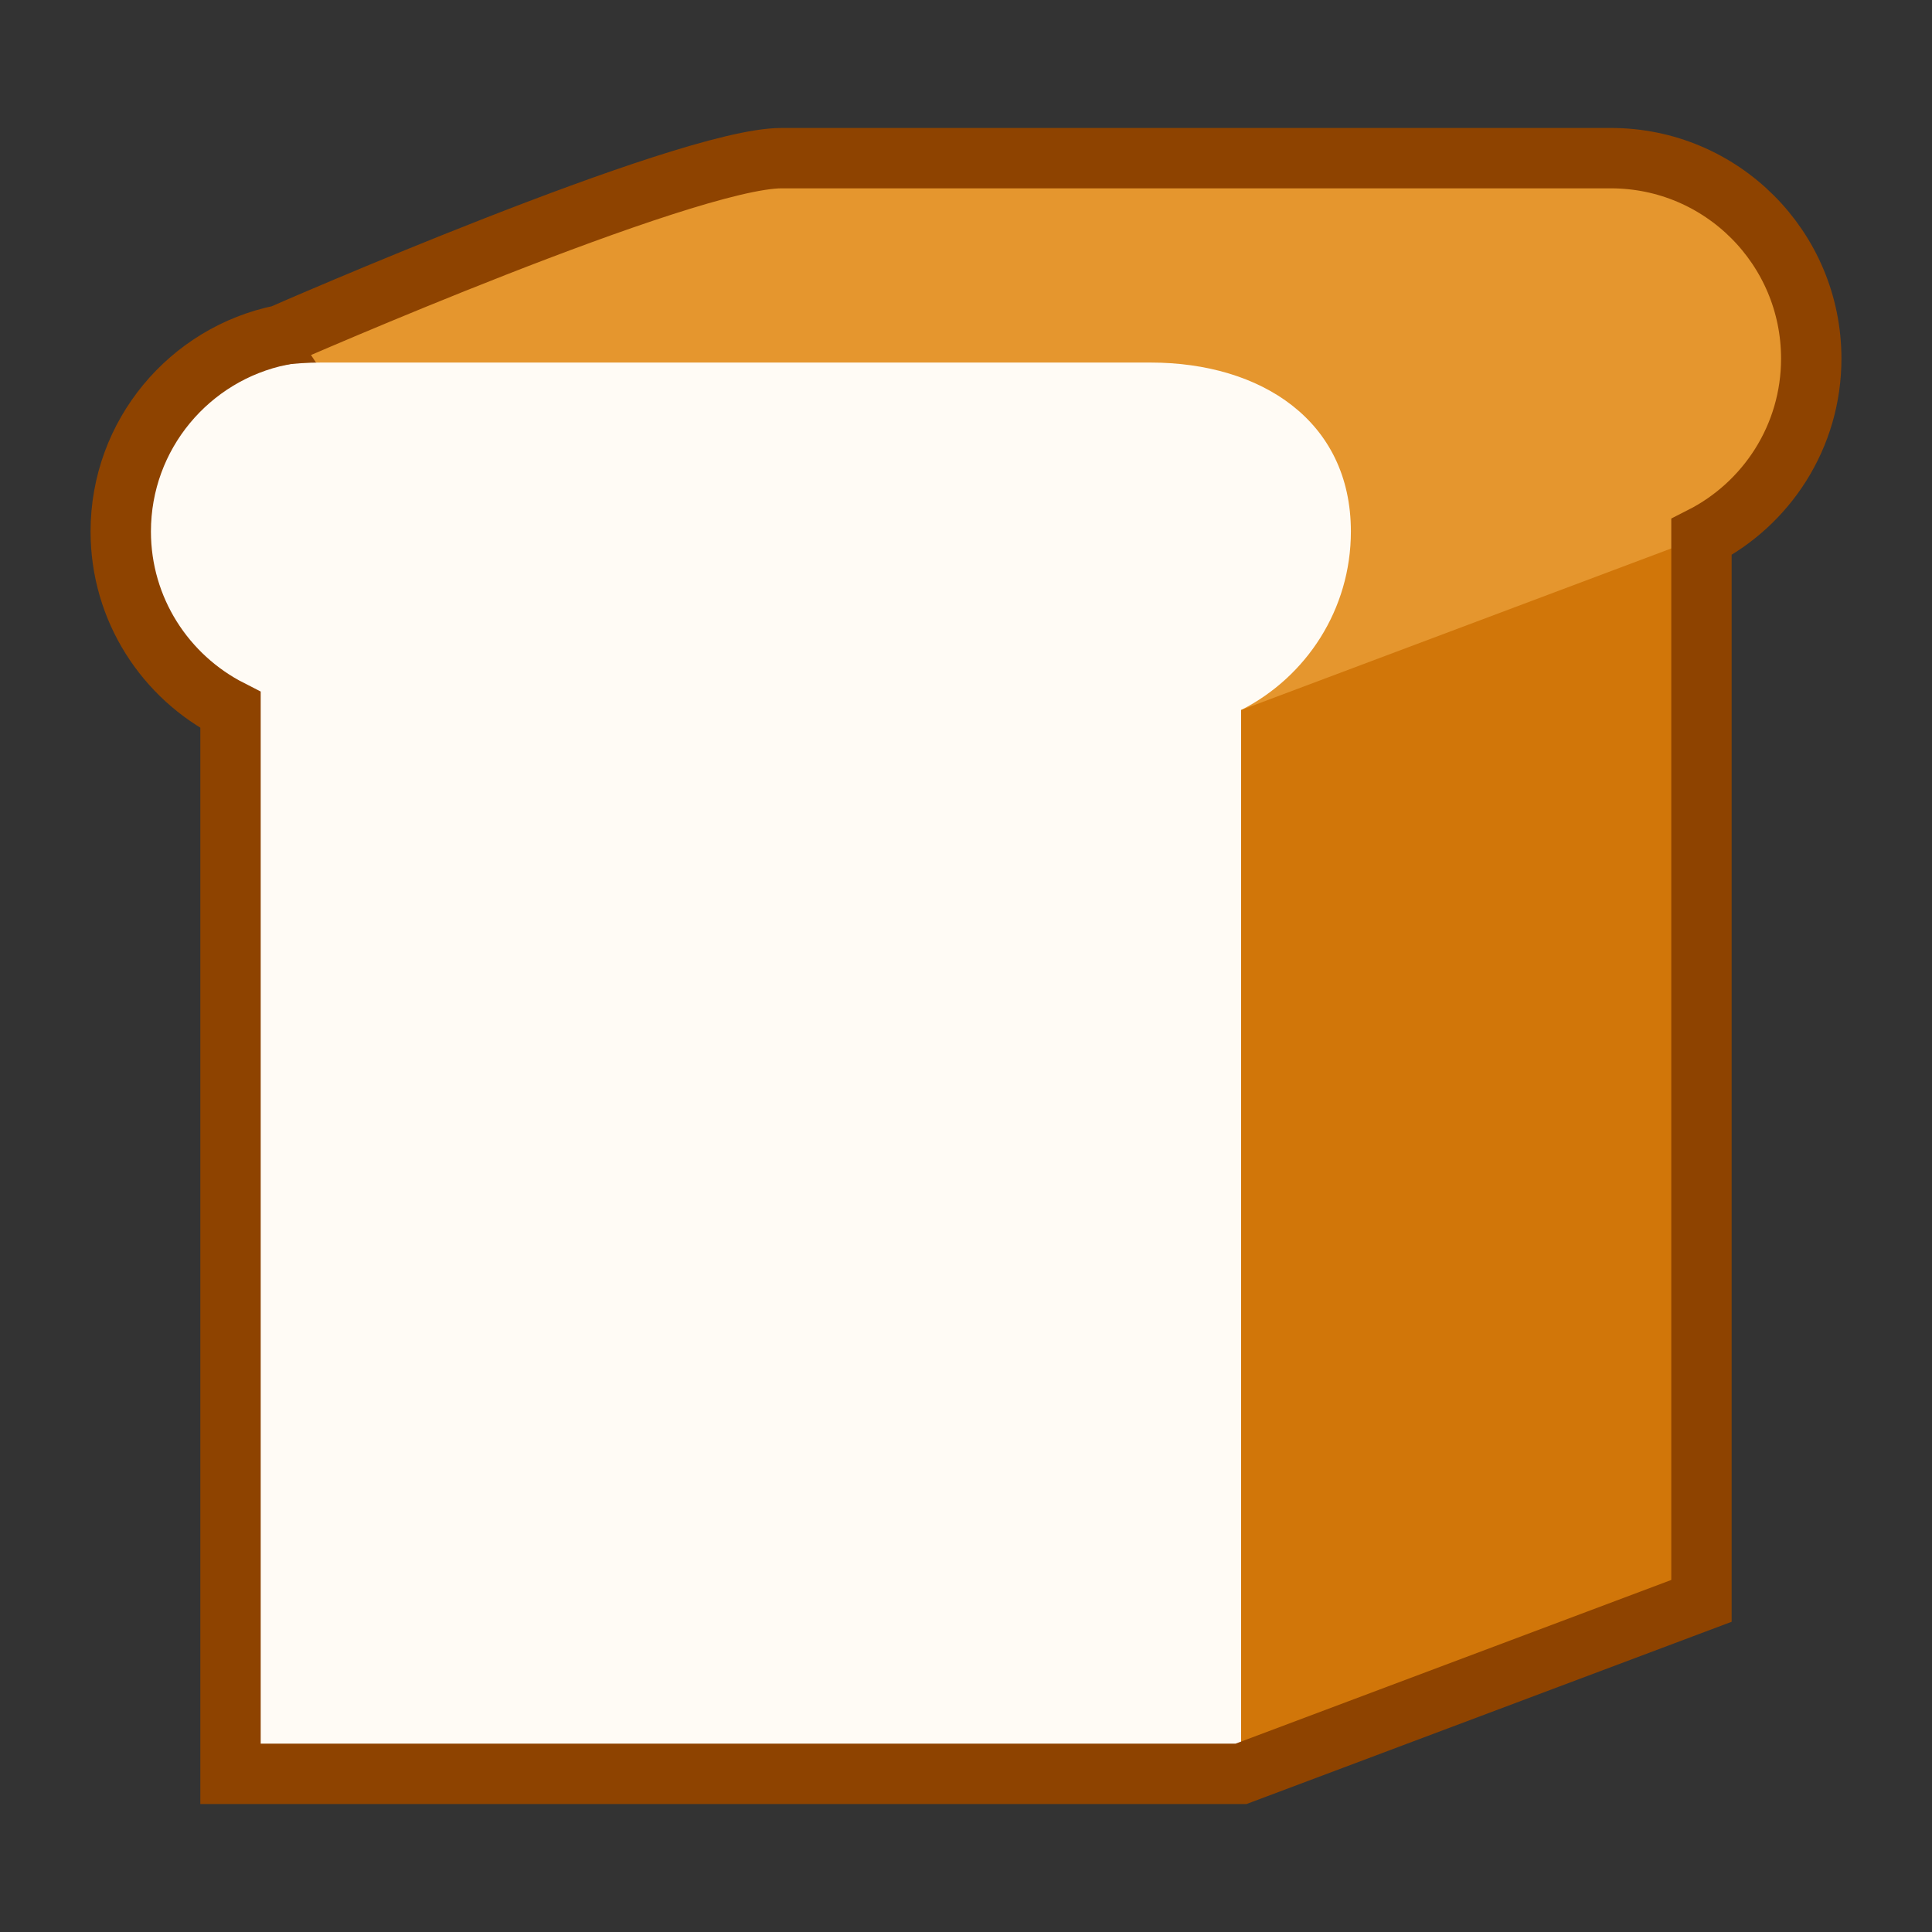 <?xml version="1.0" encoding="utf-8"?>
<!-- Generator: Adobe Illustrator 15.0.2, SVG Export Plug-In . SVG Version: 6.00 Build 0)  -->
<!DOCTYPE svg PUBLIC "-//W3C//DTD SVG 1.1//EN" "http://www.w3.org/Graphics/SVG/1.1/DTD/svg11.dtd">
<svg version="1.1" id="レイヤー_1" xmlns="http://www.w3.org/2000/svg" xmlns:xlink="http://www.w3.org/1999/xlink" x="0px"
	 y="0px" width="64px" height="64px" viewBox="0 0 64 64" enable-background="new 0 0 64 64" xml:space="preserve">
<rect x="0" y="0" width="64" height="64" fill="#333333" stroke="none"/>
<g>
	<path fill="#E5962E" stroke="#8E4300" stroke-width="0.923" stroke-miterlimit="10" d="M53.362,5.239H25.888
		c-3.2,0-16.581,5.863-16.581,5.863l13.579,20.347v21.583H37.29l3.823,5.729l15.25-5.729v-35.24C58.521,16.696,60,14.462,60,11.878
		C60,8.211,57.028,5.239,53.362,5.239z"/>
	<path fill="#FFFBF5" d="M44.75,17.606c0-3.666-2.972-5.596-6.638-5.596H10.638C6.972,12.011,4,13.94,4,17.606
		c0,2.585,1.48,4.818,3.636,5.915v35.239h33.477V23.521C43.271,22.425,44.75,20.191,44.75,17.606z"/>
	<polygon fill="#D17609" points="41.113,23.521 56.363,17.792 56.363,53.032 41.113,58.761 	"/>
	<path fill="none" stroke="#8E4300" stroke-width="2" stroke-miterlimit="10" d="M53.362,5.239H25.888
		c-3.2,0-16.576,5.861-16.58,5.863C6.279,11.719,4,14.396,4,17.606c0,2.585,1.48,4.818,3.636,5.915v35.239h33.477l15.25-5.729
		v-35.24C58.521,16.696,60,14.462,60,11.878C60,8.211,57.028,5.239,53.362,5.239z"/>
</g>
</svg>
